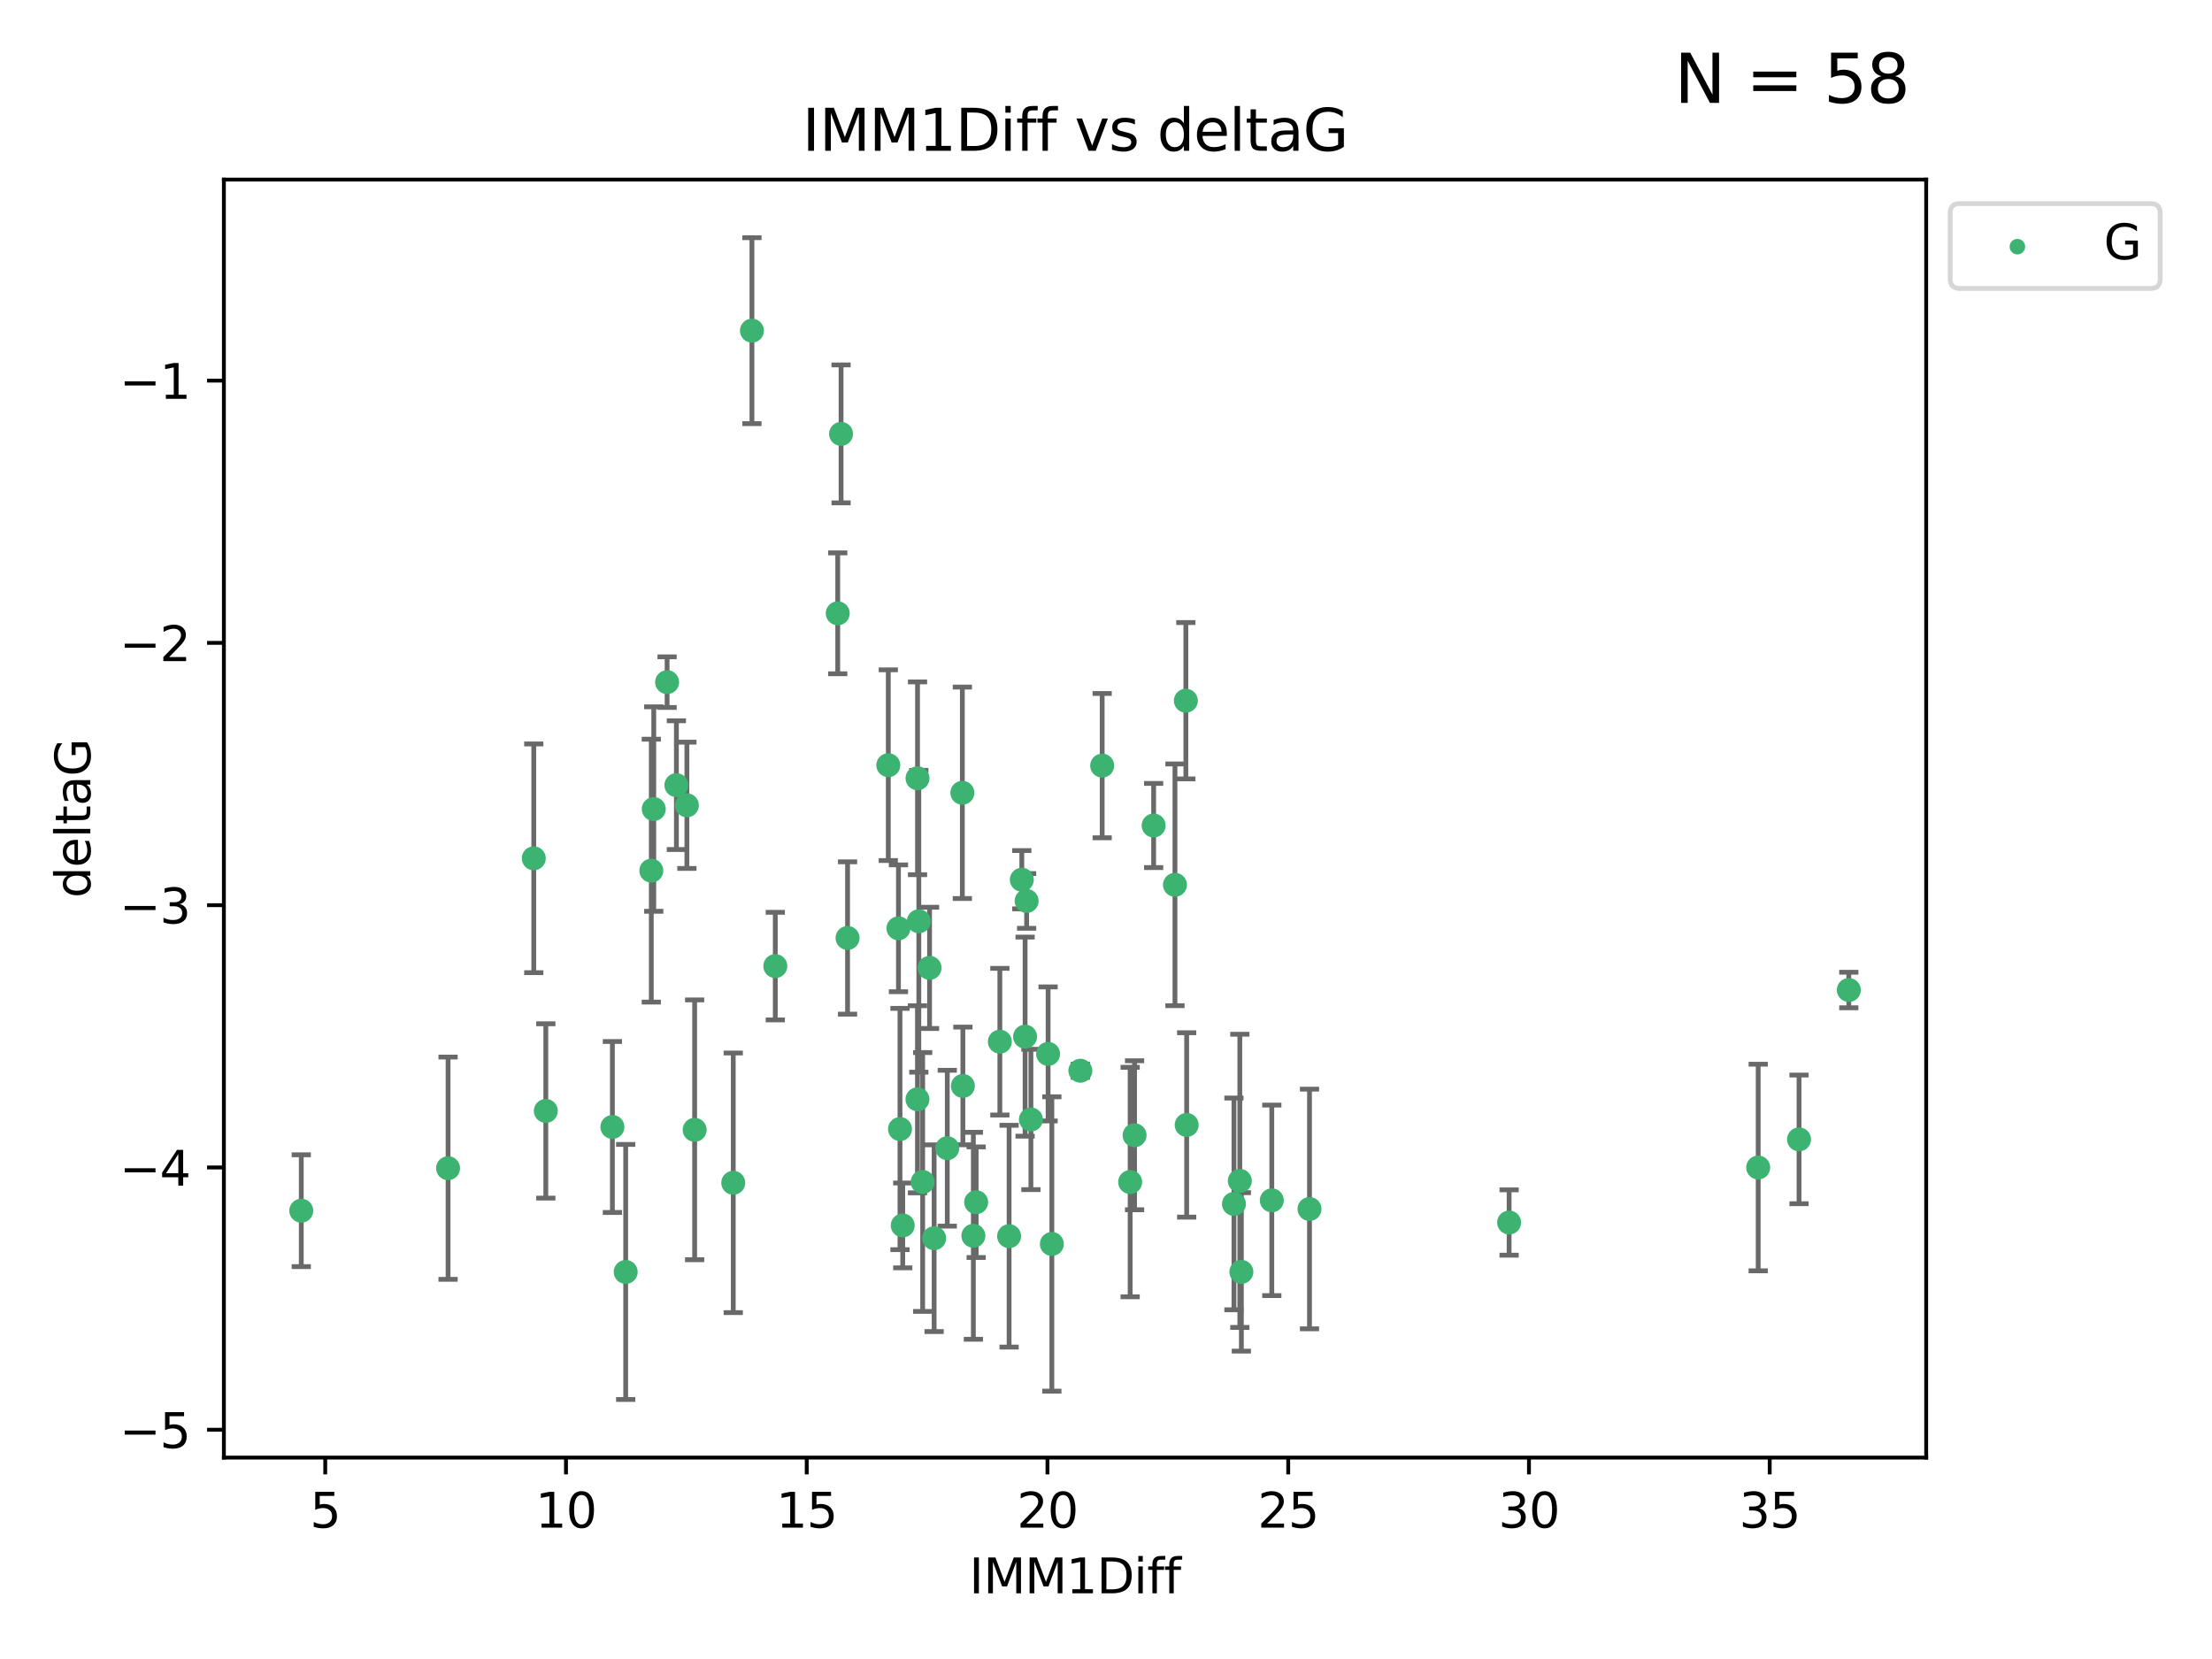 <?xml version="1.0" encoding="utf-8" standalone="no"?>
<!DOCTYPE svg PUBLIC "-//W3C//DTD SVG 1.1//EN"
  "http://www.w3.org/Graphics/SVG/1.1/DTD/svg11.dtd">
<svg xmlns:xlink="http://www.w3.org/1999/xlink" width="460.8pt" height="345.6pt" viewBox="0 0 460.8 345.6" xmlns="http://www.w3.org/2000/svg" version="1.1">
 <defs>
  <style type="text/css">*{stroke-linejoin: round; stroke-linecap: butt}</style>
 </defs>
 <g id="figure_1">
  <g id="patch_1">
   <path d="M 0 345.6 
L 460.8 345.6 
L 460.8 0 
L 0 0 
z
" style="fill: #ffffff"/>
  </g>
  <g id="axes_1">
   <g id="patch_2">
    <path d="M 46.64 303.64 
L 401.26 303.64 
L 401.26 37.411 
L 46.64 37.411 
z
" style="fill: #ffffff"/>
   </g>
   <g id="PathCollection_1">
    <defs>
     <path id="m5e8e8e7b89" d="M 0 1.118 
C 0.297 1.118 0.581 1 0.791 0.791 
C 1 0.581 1.118 0.297 1.118 0 
C 1.118 -0.297 1 -0.581 0.791 -0.791 
C 0.581 -1 0.297 -1.118 0 -1.118 
C -0.297 -1.118 -0.581 -1 -0.791 -0.791 
C -1 -0.581 -1.118 -0.297 -1.118 0 
C -1.118 0.297 -1 0.581 -0.791 0.791 
C -0.581 1 -0.297 1.118 0 1.118 
z
" style="stroke: #3cb371"/>
    </defs>
    <g clip-path="url(#p84a3634c1c)">
     <use xlink:href="#m5e8e8e7b89" x="62.759" y="252.211" style="fill: #3cb371; stroke: #3cb371"/>
     <use xlink:href="#m5e8e8e7b89" x="130.343" y="264.972" style="fill: #3cb371; stroke: #3cb371"/>
     <use xlink:href="#m5e8e8e7b89" x="93.341" y="243.357" style="fill: #3cb371; stroke: #3cb371"/>
     <use xlink:href="#m5e8e8e7b89" x="264.939" y="250.055" style="fill: #3cb371; stroke: #3cb371"/>
     <use xlink:href="#m5e8e8e7b89" x="219.12" y="259.141" style="fill: #3cb371; stroke: #3cb371"/>
     <use xlink:href="#m5e8e8e7b89" x="202.771" y="257.437" style="fill: #3cb371; stroke: #3cb371"/>
     <use xlink:href="#m5e8e8e7b89" x="236.352" y="236.494" style="fill: #3cb371; stroke: #3cb371"/>
     <use xlink:href="#m5e8e8e7b89" x="258.278" y="245.992" style="fill: #3cb371; stroke: #3cb371"/>
     <use xlink:href="#m5e8e8e7b89" x="203.353" y="250.441" style="fill: #3cb371; stroke: #3cb371"/>
     <use xlink:href="#m5e8e8e7b89" x="272.792" y="251.854" style="fill: #3cb371; stroke: #3cb371"/>
     <use xlink:href="#m5e8e8e7b89" x="244.768" y="184.322" style="fill: #3cb371; stroke: #3cb371"/>
     <use xlink:href="#m5e8e8e7b89" x="187.485" y="235.195" style="fill: #3cb371; stroke: #3cb371"/>
     <use xlink:href="#m5e8e8e7b89" x="210.214" y="257.518" style="fill: #3cb371; stroke: #3cb371"/>
     <use xlink:href="#m5e8e8e7b89" x="192.209" y="246.229" style="fill: #3cb371; stroke: #3cb371"/>
     <use xlink:href="#m5e8e8e7b89" x="188.057" y="255.28" style="fill: #3cb371; stroke: #3cb371"/>
     <use xlink:href="#m5e8e8e7b89" x="194.597" y="257.942" style="fill: #3cb371; stroke: #3cb371"/>
     <use xlink:href="#m5e8e8e7b89" x="213.544" y="215.952" style="fill: #3cb371; stroke: #3cb371"/>
     <use xlink:href="#m5e8e8e7b89" x="214.757" y="233.204" style="fill: #3cb371; stroke: #3cb371"/>
     <use xlink:href="#m5e8e8e7b89" x="138.969" y="142.106" style="fill: #3cb371; stroke: #3cb371"/>
     <use xlink:href="#m5e8e8e7b89" x="156.642" y="68.883" style="fill: #3cb371; stroke: #3cb371"/>
     <use xlink:href="#m5e8e8e7b89" x="314.378" y="254.674" style="fill: #3cb371; stroke: #3cb371"/>
     <use xlink:href="#m5e8e8e7b89" x="235.43" y="246.241" style="fill: #3cb371; stroke: #3cb371"/>
     <use xlink:href="#m5e8e8e7b89" x="258.599" y="264.956" style="fill: #3cb371; stroke: #3cb371"/>
     <use xlink:href="#m5e8e8e7b89" x="127.574" y="234.768" style="fill: #3cb371; stroke: #3cb371"/>
     <use xlink:href="#m5e8e8e7b89" x="161.507" y="201.259" style="fill: #3cb371; stroke: #3cb371"/>
     <use xlink:href="#m5e8e8e7b89" x="175.208" y="90.388" style="fill: #3cb371; stroke: #3cb371"/>
     <use xlink:href="#m5e8e8e7b89" x="193.644" y="201.623" style="fill: #3cb371; stroke: #3cb371"/>
     <use xlink:href="#m5e8e8e7b89" x="197.335" y="239.192" style="fill: #3cb371; stroke: #3cb371"/>
     <use xlink:href="#m5e8e8e7b89" x="257.055" y="250.798" style="fill: #3cb371; stroke: #3cb371"/>
     <use xlink:href="#m5e8e8e7b89" x="191.126" y="229.002" style="fill: #3cb371; stroke: #3cb371"/>
     <use xlink:href="#m5e8e8e7b89" x="374.77" y="237.354" style="fill: #3cb371; stroke: #3cb371"/>
     <use xlink:href="#m5e8e8e7b89" x="366.264" y="243.213" style="fill: #3cb371; stroke: #3cb371"/>
     <use xlink:href="#m5e8e8e7b89" x="174.516" y="127.765" style="fill: #3cb371; stroke: #3cb371"/>
     <use xlink:href="#m5e8e8e7b89" x="218.338" y="219.551" style="fill: #3cb371; stroke: #3cb371"/>
     <use xlink:href="#m5e8e8e7b89" x="200.585" y="226.223" style="fill: #3cb371; stroke: #3cb371"/>
     <use xlink:href="#m5e8e8e7b89" x="143.091" y="167.759" style="fill: #3cb371; stroke: #3cb371"/>
     <use xlink:href="#m5e8e8e7b89" x="135.679" y="181.37" style="fill: #3cb371; stroke: #3cb371"/>
     <use xlink:href="#m5e8e8e7b89" x="200.474" y="165.153" style="fill: #3cb371; stroke: #3cb371"/>
     <use xlink:href="#m5e8e8e7b89" x="385.141" y="206.24" style="fill: #3cb371; stroke: #3cb371"/>
     <use xlink:href="#m5e8e8e7b89" x="212.862" y="183.26" style="fill: #3cb371; stroke: #3cb371"/>
     <use xlink:href="#m5e8e8e7b89" x="191.407" y="191.915" style="fill: #3cb371; stroke: #3cb371"/>
     <use xlink:href="#m5e8e8e7b89" x="213.865" y="187.683" style="fill: #3cb371; stroke: #3cb371"/>
     <use xlink:href="#m5e8e8e7b89" x="176.562" y="195.399" style="fill: #3cb371; stroke: #3cb371"/>
     <use xlink:href="#m5e8e8e7b89" x="247.205" y="234.344" style="fill: #3cb371; stroke: #3cb371"/>
     <use xlink:href="#m5e8e8e7b89" x="229.602" y="159.494" style="fill: #3cb371; stroke: #3cb371"/>
     <use xlink:href="#m5e8e8e7b89" x="208.288" y="217.003" style="fill: #3cb371; stroke: #3cb371"/>
     <use xlink:href="#m5e8e8e7b89" x="185.048" y="159.403" style="fill: #3cb371; stroke: #3cb371"/>
     <use xlink:href="#m5e8e8e7b89" x="225.058" y="223.052" style="fill: #3cb371; stroke: #3cb371"/>
     <use xlink:href="#m5e8e8e7b89" x="111.195" y="178.803" style="fill: #3cb371; stroke: #3cb371"/>
     <use xlink:href="#m5e8e8e7b89" x="187.164" y="193.382" style="fill: #3cb371; stroke: #3cb371"/>
     <use xlink:href="#m5e8e8e7b89" x="140.905" y="163.562" style="fill: #3cb371; stroke: #3cb371"/>
     <use xlink:href="#m5e8e8e7b89" x="144.706" y="235.362" style="fill: #3cb371; stroke: #3cb371"/>
     <use xlink:href="#m5e8e8e7b89" x="152.75" y="246.397" style="fill: #3cb371; stroke: #3cb371"/>
     <use xlink:href="#m5e8e8e7b89" x="191.136" y="162.131" style="fill: #3cb371; stroke: #3cb371"/>
     <use xlink:href="#m5e8e8e7b89" x="136.19" y="168.539" style="fill: #3cb371; stroke: #3cb371"/>
     <use xlink:href="#m5e8e8e7b89" x="247.035" y="145.972" style="fill: #3cb371; stroke: #3cb371"/>
     <use xlink:href="#m5e8e8e7b89" x="240.324" y="171.969" style="fill: #3cb371; stroke: #3cb371"/>
     <use xlink:href="#m5e8e8e7b89" x="113.703" y="231.428" style="fill: #3cb371; stroke: #3cb371"/>
    </g>
   </g>
   <g id="matplotlib.axis_1">
    <g id="xtick_1">
     <g id="line2d_1">
      <defs>
       <path id="m8e84f35f4c" d="M 0 0 
L 0 3.5 
" style="stroke: #000000; stroke-width: 0.8"/>
      </defs>
      <g>
       <use xlink:href="#m8e84f35f4c" x="67.754" y="303.64" style="stroke: #000000; stroke-width: 0.8"/>
      </g>
     </g>
     <g id="text_1">
      <!-- 5 -->
      <g transform="translate(64.573 318.238)scale(0.1 -0.1)">
       <defs>
        <path id="DejaVuSans-35" d="M 691 4666 
L 3169 4666 
L 3169 4134 
L 1269 4134 
L 1269 2991 
Q 1406 3038 1543 3061 
Q 1681 3084 1819 3084 
Q 2600 3084 3056 2656 
Q 3513 2228 3513 1497 
Q 3513 744 3044 326 
Q 2575 -91 1722 -91 
Q 1428 -91 1123 -41 
Q 819 9 494 109 
L 494 744 
Q 775 591 1075 516 
Q 1375 441 1709 441 
Q 2250 441 2565 725 
Q 2881 1009 2881 1497 
Q 2881 1984 2565 2268 
Q 2250 2553 1709 2553 
Q 1456 2553 1204 2497 
Q 953 2441 691 2322 
L 691 4666 
z
" transform="scale(0.016)"/>
       </defs>
       <use xlink:href="#DejaVuSans-35"/>
      </g>
     </g>
    </g>
    <g id="xtick_2">
     <g id="line2d_2">
      <g>
       <use xlink:href="#m8e84f35f4c" x="117.905" y="303.64" style="stroke: #000000; stroke-width: 0.8"/>
      </g>
     </g>
     <g id="text_2">
      <!-- 10 -->
      <g transform="translate(111.543 318.238)scale(0.1 -0.1)">
       <defs>
        <path id="DejaVuSans-31" d="M 794 531 
L 1825 531 
L 1825 4091 
L 703 3866 
L 703 4441 
L 1819 4666 
L 2450 4666 
L 2450 531 
L 3481 531 
L 3481 0 
L 794 0 
L 794 531 
z
" transform="scale(0.016)"/>
        <path id="DejaVuSans-30" d="M 2034 4250 
Q 1547 4250 1301 3770 
Q 1056 3291 1056 2328 
Q 1056 1369 1301 889 
Q 1547 409 2034 409 
Q 2525 409 2770 889 
Q 3016 1369 3016 2328 
Q 3016 3291 2770 3770 
Q 2525 4250 2034 4250 
z
M 2034 4750 
Q 2819 4750 3233 4129 
Q 3647 3509 3647 2328 
Q 3647 1150 3233 529 
Q 2819 -91 2034 -91 
Q 1250 -91 836 529 
Q 422 1150 422 2328 
Q 422 3509 836 4129 
Q 1250 4750 2034 4750 
z
" transform="scale(0.016)"/>
       </defs>
       <use xlink:href="#DejaVuSans-31"/>
       <use xlink:href="#DejaVuSans-30" x="63.623"/>
      </g>
     </g>
    </g>
    <g id="xtick_3">
     <g id="line2d_3">
      <g>
       <use xlink:href="#m8e84f35f4c" x="168.057" y="303.64" style="stroke: #000000; stroke-width: 0.8"/>
      </g>
     </g>
     <g id="text_3">
      <!-- 15 -->
      <g transform="translate(161.694 318.238)scale(0.1 -0.1)">
       <use xlink:href="#DejaVuSans-31"/>
       <use xlink:href="#DejaVuSans-35" x="63.623"/>
      </g>
     </g>
    </g>
    <g id="xtick_4">
     <g id="line2d_4">
      <g>
       <use xlink:href="#m8e84f35f4c" x="218.208" y="303.64" style="stroke: #000000; stroke-width: 0.8"/>
      </g>
     </g>
     <g id="text_4">
      <!-- 20 -->
      <g transform="translate(211.845 318.238)scale(0.1 -0.1)">
       <defs>
        <path id="DejaVuSans-32" d="M 1228 531 
L 3431 531 
L 3431 0 
L 469 0 
L 469 531 
Q 828 903 1448 1529 
Q 2069 2156 2228 2338 
Q 2531 2678 2651 2914 
Q 2772 3150 2772 3378 
Q 2772 3750 2511 3984 
Q 2250 4219 1831 4219 
Q 1534 4219 1204 4116 
Q 875 4013 500 3803 
L 500 4441 
Q 881 4594 1212 4672 
Q 1544 4750 1819 4750 
Q 2544 4750 2975 4387 
Q 3406 4025 3406 3419 
Q 3406 3131 3298 2873 
Q 3191 2616 2906 2266 
Q 2828 2175 2409 1742 
Q 1991 1309 1228 531 
z
" transform="scale(0.016)"/>
       </defs>
       <use xlink:href="#DejaVuSans-32"/>
       <use xlink:href="#DejaVuSans-30" x="63.623"/>
      </g>
     </g>
    </g>
    <g id="xtick_5">
     <g id="line2d_5">
      <g>
       <use xlink:href="#m8e84f35f4c" x="268.359" y="303.64" style="stroke: #000000; stroke-width: 0.8"/>
      </g>
     </g>
     <g id="text_5">
      <!-- 25 -->
      <g transform="translate(261.996 318.238)scale(0.1 -0.1)">
       <use xlink:href="#DejaVuSans-32"/>
       <use xlink:href="#DejaVuSans-35" x="63.623"/>
      </g>
     </g>
    </g>
    <g id="xtick_6">
     <g id="line2d_6">
      <g>
       <use xlink:href="#m8e84f35f4c" x="318.51" y="303.64" style="stroke: #000000; stroke-width: 0.8"/>
      </g>
     </g>
     <g id="text_6">
      <!-- 30 -->
      <g transform="translate(312.148 318.238)scale(0.1 -0.1)">
       <defs>
        <path id="DejaVuSans-33" d="M 2597 2516 
Q 3050 2419 3304 2112 
Q 3559 1806 3559 1356 
Q 3559 666 3084 287 
Q 2609 -91 1734 -91 
Q 1441 -91 1130 -33 
Q 819 25 488 141 
L 488 750 
Q 750 597 1062 519 
Q 1375 441 1716 441 
Q 2309 441 2620 675 
Q 2931 909 2931 1356 
Q 2931 1769 2642 2001 
Q 2353 2234 1838 2234 
L 1294 2234 
L 1294 2753 
L 1863 2753 
Q 2328 2753 2575 2939 
Q 2822 3125 2822 3475 
Q 2822 3834 2567 4026 
Q 2313 4219 1838 4219 
Q 1578 4219 1281 4162 
Q 984 4106 628 3988 
L 628 4550 
Q 988 4650 1302 4700 
Q 1616 4750 1894 4750 
Q 2613 4750 3031 4423 
Q 3450 4097 3450 3541 
Q 3450 3153 3228 2886 
Q 3006 2619 2597 2516 
z
" transform="scale(0.016)"/>
       </defs>
       <use xlink:href="#DejaVuSans-33"/>
       <use xlink:href="#DejaVuSans-30" x="63.623"/>
      </g>
     </g>
    </g>
    <g id="xtick_7">
     <g id="line2d_7">
      <g>
       <use xlink:href="#m8e84f35f4c" x="368.661" y="303.64" style="stroke: #000000; stroke-width: 0.8"/>
      </g>
     </g>
     <g id="text_7">
      <!-- 35 -->
      <g transform="translate(362.299 318.238)scale(0.1 -0.1)">
       <use xlink:href="#DejaVuSans-33"/>
       <use xlink:href="#DejaVuSans-35" x="63.623"/>
      </g>
     </g>
    </g>
    <g id="text_8">
     <!-- IMM1Diff -->
     <g transform="translate(201.906 331.917)scale(0.1 -0.1)">
      <defs>
       <path id="DejaVuSans-49" d="M 628 4666 
L 1259 4666 
L 1259 0 
L 628 0 
L 628 4666 
z
" transform="scale(0.016)"/>
       <path id="DejaVuSans-4d" d="M 628 4666 
L 1569 4666 
L 2759 1491 
L 3956 4666 
L 4897 4666 
L 4897 0 
L 4281 0 
L 4281 4097 
L 3078 897 
L 2444 897 
L 1241 4097 
L 1241 0 
L 628 0 
L 628 4666 
z
" transform="scale(0.016)"/>
       <path id="DejaVuSans-44" d="M 1259 4147 
L 1259 519 
L 2022 519 
Q 2988 519 3436 956 
Q 3884 1394 3884 2338 
Q 3884 3275 3436 3711 
Q 2988 4147 2022 4147 
L 1259 4147 
z
M 628 4666 
L 1925 4666 
Q 3281 4666 3915 4102 
Q 4550 3538 4550 2338 
Q 4550 1131 3912 565 
Q 3275 0 1925 0 
L 628 0 
L 628 4666 
z
" transform="scale(0.016)"/>
       <path id="DejaVuSans-69" d="M 603 3500 
L 1178 3500 
L 1178 0 
L 603 0 
L 603 3500 
z
M 603 4863 
L 1178 4863 
L 1178 4134 
L 603 4134 
L 603 4863 
z
" transform="scale(0.016)"/>
       <path id="DejaVuSans-66" d="M 2375 4863 
L 2375 4384 
L 1825 4384 
Q 1516 4384 1395 4259 
Q 1275 4134 1275 3809 
L 1275 3500 
L 2222 3500 
L 2222 3053 
L 1275 3053 
L 1275 0 
L 697 0 
L 697 3053 
L 147 3053 
L 147 3500 
L 697 3500 
L 697 3744 
Q 697 4328 969 4595 
Q 1241 4863 1831 4863 
L 2375 4863 
z
" transform="scale(0.016)"/>
      </defs>
      <use xlink:href="#DejaVuSans-49"/>
      <use xlink:href="#DejaVuSans-4d" x="29.492"/>
      <use xlink:href="#DejaVuSans-4d" x="115.771"/>
      <use xlink:href="#DejaVuSans-31" x="202.051"/>
      <use xlink:href="#DejaVuSans-44" x="265.674"/>
      <use xlink:href="#DejaVuSans-69" x="342.676"/>
      <use xlink:href="#DejaVuSans-66" x="370.459"/>
      <use xlink:href="#DejaVuSans-66" x="405.664"/>
     </g>
    </g>
   </g>
   <g id="matplotlib.axis_2">
    <g id="ytick_1">
     <g id="line2d_8">
      <defs>
       <path id="m620f4de299" d="M 0 0 
L -3.5 0 
" style="stroke: #000000; stroke-width: 0.8"/>
      </defs>
      <g>
       <use xlink:href="#m620f4de299" x="46.64" y="297.844" style="stroke: #000000; stroke-width: 0.8"/>
      </g>
     </g>
     <g id="text_9">
      <!-- −5 -->
      <g transform="translate(24.898 301.643)scale(0.1 -0.1)">
       <defs>
        <path id="DejaVuSans-2212" d="M 678 2272 
L 4684 2272 
L 4684 1741 
L 678 1741 
L 678 2272 
z
" transform="scale(0.016)"/>
       </defs>
       <use xlink:href="#DejaVuSans-2212"/>
       <use xlink:href="#DejaVuSans-35" x="83.789"/>
      </g>
     </g>
    </g>
    <g id="ytick_2">
     <g id="line2d_9">
      <g>
       <use xlink:href="#m620f4de299" x="46.64" y="243.204" style="stroke: #000000; stroke-width: 0.8"/>
      </g>
     </g>
     <g id="text_10">
      <!-- −4 -->
      <g transform="translate(24.898 247.003)scale(0.1 -0.1)">
       <defs>
        <path id="DejaVuSans-34" d="M 2419 4116 
L 825 1625 
L 2419 1625 
L 2419 4116 
z
M 2253 4666 
L 3047 4666 
L 3047 1625 
L 3713 1625 
L 3713 1100 
L 3047 1100 
L 3047 0 
L 2419 0 
L 2419 1100 
L 313 1100 
L 313 1709 
L 2253 4666 
z
" transform="scale(0.016)"/>
       </defs>
       <use xlink:href="#DejaVuSans-2212"/>
       <use xlink:href="#DejaVuSans-34" x="83.789"/>
      </g>
     </g>
    </g>
    <g id="ytick_3">
     <g id="line2d_10">
      <g>
       <use xlink:href="#m620f4de299" x="46.64" y="188.564" style="stroke: #000000; stroke-width: 0.8"/>
      </g>
     </g>
     <g id="text_11">
      <!-- −3 -->
      <g transform="translate(24.898 192.364)scale(0.1 -0.1)">
       <use xlink:href="#DejaVuSans-2212"/>
       <use xlink:href="#DejaVuSans-33" x="83.789"/>
      </g>
     </g>
    </g>
    <g id="ytick_4">
     <g id="line2d_11">
      <g>
       <use xlink:href="#m620f4de299" x="46.64" y="133.924" style="stroke: #000000; stroke-width: 0.8"/>
      </g>
     </g>
     <g id="text_12">
      <!-- −2 -->
      <g transform="translate(24.898 137.724)scale(0.1 -0.1)">
       <use xlink:href="#DejaVuSans-2212"/>
       <use xlink:href="#DejaVuSans-32" x="83.789"/>
      </g>
     </g>
    </g>
    <g id="ytick_5">
     <g id="line2d_12">
      <g>
       <use xlink:href="#m620f4de299" x="46.64" y="79.284" style="stroke: #000000; stroke-width: 0.8"/>
      </g>
     </g>
     <g id="text_13">
      <!-- −1 -->
      <g transform="translate(24.898 83.084)scale(0.1 -0.1)">
       <use xlink:href="#DejaVuSans-2212"/>
       <use xlink:href="#DejaVuSans-31" x="83.789"/>
      </g>
     </g>
    </g>
    <g id="text_14">
     <!-- deltaG -->
     <g transform="translate(18.818 187.064)rotate(-90)scale(0.1 -0.1)">
      <defs>
       <path id="DejaVuSans-64" d="M 2906 2969 
L 2906 4863 
L 3481 4863 
L 3481 0 
L 2906 0 
L 2906 525 
Q 2725 213 2448 61 
Q 2172 -91 1784 -91 
Q 1150 -91 751 415 
Q 353 922 353 1747 
Q 353 2572 751 3078 
Q 1150 3584 1784 3584 
Q 2172 3584 2448 3432 
Q 2725 3281 2906 2969 
z
M 947 1747 
Q 947 1113 1208 752 
Q 1469 391 1925 391 
Q 2381 391 2643 752 
Q 2906 1113 2906 1747 
Q 2906 2381 2643 2742 
Q 2381 3103 1925 3103 
Q 1469 3103 1208 2742 
Q 947 2381 947 1747 
z
" transform="scale(0.016)"/>
       <path id="DejaVuSans-65" d="M 3597 1894 
L 3597 1613 
L 953 1613 
Q 991 1019 1311 708 
Q 1631 397 2203 397 
Q 2534 397 2845 478 
Q 3156 559 3463 722 
L 3463 178 
Q 3153 47 2828 -22 
Q 2503 -91 2169 -91 
Q 1331 -91 842 396 
Q 353 884 353 1716 
Q 353 2575 817 3079 
Q 1281 3584 2069 3584 
Q 2775 3584 3186 3129 
Q 3597 2675 3597 1894 
z
M 3022 2063 
Q 3016 2534 2758 2815 
Q 2500 3097 2075 3097 
Q 1594 3097 1305 2825 
Q 1016 2553 972 2059 
L 3022 2063 
z
" transform="scale(0.016)"/>
       <path id="DejaVuSans-6c" d="M 603 4863 
L 1178 4863 
L 1178 0 
L 603 0 
L 603 4863 
z
" transform="scale(0.016)"/>
       <path id="DejaVuSans-74" d="M 1172 4494 
L 1172 3500 
L 2356 3500 
L 2356 3053 
L 1172 3053 
L 1172 1153 
Q 1172 725 1289 603 
Q 1406 481 1766 481 
L 2356 481 
L 2356 0 
L 1766 0 
Q 1100 0 847 248 
Q 594 497 594 1153 
L 594 3053 
L 172 3053 
L 172 3500 
L 594 3500 
L 594 4494 
L 1172 4494 
z
" transform="scale(0.016)"/>
       <path id="DejaVuSans-61" d="M 2194 1759 
Q 1497 1759 1228 1600 
Q 959 1441 959 1056 
Q 959 750 1161 570 
Q 1363 391 1709 391 
Q 2188 391 2477 730 
Q 2766 1069 2766 1631 
L 2766 1759 
L 2194 1759 
z
M 3341 1997 
L 3341 0 
L 2766 0 
L 2766 531 
Q 2569 213 2275 61 
Q 1981 -91 1556 -91 
Q 1019 -91 701 211 
Q 384 513 384 1019 
Q 384 1609 779 1909 
Q 1175 2209 1959 2209 
L 2766 2209 
L 2766 2266 
Q 2766 2663 2505 2880 
Q 2244 3097 1772 3097 
Q 1472 3097 1187 3025 
Q 903 2953 641 2809 
L 641 3341 
Q 956 3463 1253 3523 
Q 1550 3584 1831 3584 
Q 2591 3584 2966 3190 
Q 3341 2797 3341 1997 
z
" transform="scale(0.016)"/>
       <path id="DejaVuSans-47" d="M 3809 666 
L 3809 1919 
L 2778 1919 
L 2778 2438 
L 4434 2438 
L 4434 434 
Q 4069 175 3628 42 
Q 3188 -91 2688 -91 
Q 1594 -91 976 548 
Q 359 1188 359 2328 
Q 359 3472 976 4111 
Q 1594 4750 2688 4750 
Q 3144 4750 3555 4637 
Q 3966 4525 4313 4306 
L 4313 3634 
Q 3963 3931 3569 4081 
Q 3175 4231 2741 4231 
Q 1884 4231 1454 3753 
Q 1025 3275 1025 2328 
Q 1025 1384 1454 906 
Q 1884 428 2741 428 
Q 3075 428 3337 486 
Q 3600 544 3809 666 
z
" transform="scale(0.016)"/>
      </defs>
      <use xlink:href="#DejaVuSans-64"/>
      <use xlink:href="#DejaVuSans-65" x="63.477"/>
      <use xlink:href="#DejaVuSans-6c" x="125"/>
      <use xlink:href="#DejaVuSans-74" x="152.783"/>
      <use xlink:href="#DejaVuSans-61" x="191.992"/>
      <use xlink:href="#DejaVuSans-47" x="253.271"/>
     </g>
    </g>
   </g>
   <g id="LineCollection_1">
    <path d="M 62.759 263.861 
L 62.759 240.561 
" clip-path="url(#p84a3634c1c)" style="fill: none; stroke: #696969"/>
    <path d="M 130.343 291.539 
L 130.343 238.405 
" clip-path="url(#p84a3634c1c)" style="fill: none; stroke: #696969"/>
    <path d="M 93.341 266.51 
L 93.341 220.204 
" clip-path="url(#p84a3634c1c)" style="fill: none; stroke: #696969"/>
    <path d="M 264.939 269.901 
L 264.939 230.209 
" clip-path="url(#p84a3634c1c)" style="fill: none; stroke: #696969"/>
    <path d="M 219.12 289.801 
L 219.12 228.482 
" clip-path="url(#p84a3634c1c)" style="fill: none; stroke: #696969"/>
    <path d="M 202.771 278.993 
L 202.771 235.88 
" clip-path="url(#p84a3634c1c)" style="fill: none; stroke: #696969"/>
    <path d="M 236.352 252.013 
L 236.352 220.976 
" clip-path="url(#p84a3634c1c)" style="fill: none; stroke: #696969"/>
    <path d="M 258.278 276.528 
L 258.278 215.456 
" clip-path="url(#p84a3634c1c)" style="fill: none; stroke: #696969"/>
    <path d="M 203.353 261.962 
L 203.353 238.92 
" clip-path="url(#p84a3634c1c)" style="fill: none; stroke: #696969"/>
    <path d="M 272.792 276.82 
L 272.792 226.888 
" clip-path="url(#p84a3634c1c)" style="fill: none; stroke: #696969"/>
    <path d="M 244.768 209.504 
L 244.768 159.14 
" clip-path="url(#p84a3634c1c)" style="fill: none; stroke: #696969"/>
    <path d="M 187.485 260.326 
L 187.485 210.065 
" clip-path="url(#p84a3634c1c)" style="fill: none; stroke: #696969"/>
    <path d="M 210.214 280.619 
L 210.214 234.417 
" clip-path="url(#p84a3634c1c)" style="fill: none; stroke: #696969"/>
    <path d="M 192.209 273.192 
L 192.209 219.267 
" clip-path="url(#p84a3634c1c)" style="fill: none; stroke: #696969"/>
    <path d="M 188.057 264.116 
L 188.057 246.445 
" clip-path="url(#p84a3634c1c)" style="fill: none; stroke: #696969"/>
    <path d="M 194.597 277.391 
L 194.597 238.493 
" clip-path="url(#p84a3634c1c)" style="fill: none; stroke: #696969"/>
    <path d="M 213.544 236.687 
L 213.544 195.217 
" clip-path="url(#p84a3634c1c)" style="fill: none; stroke: #696969"/>
    <path d="M 214.757 247.82 
L 214.757 218.588 
" clip-path="url(#p84a3634c1c)" style="fill: none; stroke: #696969"/>
    <path d="M 138.969 147.375 
L 138.969 136.837 
" clip-path="url(#p84a3634c1c)" style="fill: none; stroke: #696969"/>
    <path d="M 156.642 88.254 
L 156.642 49.513 
" clip-path="url(#p84a3634c1c)" style="fill: none; stroke: #696969"/>
    <path d="M 314.378 261.477 
L 314.378 247.87 
" clip-path="url(#p84a3634c1c)" style="fill: none; stroke: #696969"/>
    <path d="M 235.43 270.142 
L 235.43 222.34 
" clip-path="url(#p84a3634c1c)" style="fill: none; stroke: #696969"/>
    <path d="M 258.599 281.463 
L 258.599 248.45 
" clip-path="url(#p84a3634c1c)" style="fill: none; stroke: #696969"/>
    <path d="M 127.574 252.578 
L 127.574 216.959 
" clip-path="url(#p84a3634c1c)" style="fill: none; stroke: #696969"/>
    <path d="M 161.507 212.466 
L 161.507 190.051 
" clip-path="url(#p84a3634c1c)" style="fill: none; stroke: #696969"/>
    <path d="M 175.208 104.757 
L 175.208 76.018 
" clip-path="url(#p84a3634c1c)" style="fill: none; stroke: #696969"/>
    <path d="M 193.644 214.253 
L 193.644 188.993 
" clip-path="url(#p84a3634c1c)" style="fill: none; stroke: #696969"/>
    <path d="M 197.335 255.426 
L 197.335 222.957 
" clip-path="url(#p84a3634c1c)" style="fill: none; stroke: #696969"/>
    <path d="M 257.055 272.857 
L 257.055 228.74 
" clip-path="url(#p84a3634c1c)" style="fill: none; stroke: #696969"/>
    <path d="M 191.126 248.489 
L 191.126 209.516 
" clip-path="url(#p84a3634c1c)" style="fill: none; stroke: #696969"/>
    <path d="M 374.77 250.753 
L 374.77 223.954 
" clip-path="url(#p84a3634c1c)" style="fill: none; stroke: #696969"/>
    <path d="M 366.264 264.733 
L 366.264 221.693 
" clip-path="url(#p84a3634c1c)" style="fill: none; stroke: #696969"/>
    <path d="M 174.516 140.357 
L 174.516 115.174 
" clip-path="url(#p84a3634c1c)" style="fill: none; stroke: #696969"/>
    <path d="M 218.338 233.511 
L 218.338 205.59 
" clip-path="url(#p84a3634c1c)" style="fill: none; stroke: #696969"/>
    <path d="M 200.585 238.478 
L 200.585 213.969 
" clip-path="url(#p84a3634c1c)" style="fill: none; stroke: #696969"/>
    <path d="M 143.091 180.911 
L 143.091 154.608 
" clip-path="url(#p84a3634c1c)" style="fill: none; stroke: #696969"/>
    <path d="M 135.679 208.753 
L 135.679 153.986 
" clip-path="url(#p84a3634c1c)" style="fill: none; stroke: #696969"/>
    <path d="M 200.474 187.175 
L 200.474 143.131 
" clip-path="url(#p84a3634c1c)" style="fill: none; stroke: #696969"/>
    <path d="M 385.141 209.94 
L 385.141 202.541 
" clip-path="url(#p84a3634c1c)" style="fill: none; stroke: #696969"/>
    <path d="M 212.862 189.334 
L 212.862 177.187 
" clip-path="url(#p84a3634c1c)" style="fill: none; stroke: #696969"/>
    <path d="M 191.407 223.353 
L 191.407 160.477 
" clip-path="url(#p84a3634c1c)" style="fill: none; stroke: #696969"/>
    <path d="M 213.865 193.382 
L 213.865 181.984 
" clip-path="url(#p84a3634c1c)" style="fill: none; stroke: #696969"/>
    <path d="M 176.562 211.267 
L 176.562 179.53 
" clip-path="url(#p84a3634c1c)" style="fill: none; stroke: #696969"/>
    <path d="M 247.205 253.55 
L 247.205 215.138 
" clip-path="url(#p84a3634c1c)" style="fill: none; stroke: #696969"/>
    <path d="M 229.602 174.525 
L 229.602 144.462 
" clip-path="url(#p84a3634c1c)" style="fill: none; stroke: #696969"/>
    <path d="M 208.288 232.281 
L 208.288 201.724 
" clip-path="url(#p84a3634c1c)" style="fill: none; stroke: #696969"/>
    <path d="M 185.048 179.267 
L 185.048 139.539 
" clip-path="url(#p84a3634c1c)" style="fill: none; stroke: #696969"/>
    <path d="M 225.058 224.416 
L 225.058 221.688 
" clip-path="url(#p84a3634c1c)" style="fill: none; stroke: #696969"/>
    <path d="M 111.195 202.627 
L 111.195 154.978 
" clip-path="url(#p84a3634c1c)" style="fill: none; stroke: #696969"/>
    <path d="M 187.164 206.592 
L 187.164 180.173 
" clip-path="url(#p84a3634c1c)" style="fill: none; stroke: #696969"/>
    <path d="M 140.905 176.973 
L 140.905 150.151 
" clip-path="url(#p84a3634c1c)" style="fill: none; stroke: #696969"/>
    <path d="M 144.706 262.421 
L 144.706 208.303 
" clip-path="url(#p84a3634c1c)" style="fill: none; stroke: #696969"/>
    <path d="M 152.75 273.437 
L 152.75 219.357 
" clip-path="url(#p84a3634c1c)" style="fill: none; stroke: #696969"/>
    <path d="M 191.136 182.209 
L 191.136 142.054 
" clip-path="url(#p84a3634c1c)" style="fill: none; stroke: #696969"/>
    <path d="M 136.19 189.837 
L 136.19 147.241 
" clip-path="url(#p84a3634c1c)" style="fill: none; stroke: #696969"/>
    <path d="M 247.035 162.254 
L 247.035 129.689 
" clip-path="url(#p84a3634c1c)" style="fill: none; stroke: #696969"/>
    <path d="M 240.324 180.734 
L 240.324 163.205 
" clip-path="url(#p84a3634c1c)" style="fill: none; stroke: #696969"/>
    <path d="M 113.703 249.586 
L 113.703 213.27 
" clip-path="url(#p84a3634c1c)" style="fill: none; stroke: #696969"/>
   </g>
   <g id="line2d_13">
    <defs>
     <path id="m1225e26472" d="M 2 0 
L -2 -0 
" style="stroke: #696969"/>
    </defs>
    <g clip-path="url(#p84a3634c1c)">
     <use xlink:href="#m1225e26472" x="62.759" y="263.861" style="fill: #696969; stroke: #696969"/>
     <use xlink:href="#m1225e26472" x="130.343" y="291.539" style="fill: #696969; stroke: #696969"/>
     <use xlink:href="#m1225e26472" x="93.341" y="266.51" style="fill: #696969; stroke: #696969"/>
     <use xlink:href="#m1225e26472" x="264.939" y="269.901" style="fill: #696969; stroke: #696969"/>
     <use xlink:href="#m1225e26472" x="219.12" y="289.801" style="fill: #696969; stroke: #696969"/>
     <use xlink:href="#m1225e26472" x="202.771" y="278.993" style="fill: #696969; stroke: #696969"/>
     <use xlink:href="#m1225e26472" x="236.352" y="252.013" style="fill: #696969; stroke: #696969"/>
     <use xlink:href="#m1225e26472" x="258.278" y="276.528" style="fill: #696969; stroke: #696969"/>
     <use xlink:href="#m1225e26472" x="203.353" y="261.962" style="fill: #696969; stroke: #696969"/>
     <use xlink:href="#m1225e26472" x="272.792" y="276.82" style="fill: #696969; stroke: #696969"/>
     <use xlink:href="#m1225e26472" x="244.768" y="209.504" style="fill: #696969; stroke: #696969"/>
     <use xlink:href="#m1225e26472" x="187.485" y="260.326" style="fill: #696969; stroke: #696969"/>
     <use xlink:href="#m1225e26472" x="210.214" y="280.619" style="fill: #696969; stroke: #696969"/>
     <use xlink:href="#m1225e26472" x="192.209" y="273.192" style="fill: #696969; stroke: #696969"/>
     <use xlink:href="#m1225e26472" x="188.057" y="264.116" style="fill: #696969; stroke: #696969"/>
     <use xlink:href="#m1225e26472" x="194.597" y="277.391" style="fill: #696969; stroke: #696969"/>
     <use xlink:href="#m1225e26472" x="213.544" y="236.687" style="fill: #696969; stroke: #696969"/>
     <use xlink:href="#m1225e26472" x="214.757" y="247.82" style="fill: #696969; stroke: #696969"/>
     <use xlink:href="#m1225e26472" x="138.969" y="147.375" style="fill: #696969; stroke: #696969"/>
     <use xlink:href="#m1225e26472" x="156.642" y="88.254" style="fill: #696969; stroke: #696969"/>
     <use xlink:href="#m1225e26472" x="314.378" y="261.477" style="fill: #696969; stroke: #696969"/>
     <use xlink:href="#m1225e26472" x="235.43" y="270.142" style="fill: #696969; stroke: #696969"/>
     <use xlink:href="#m1225e26472" x="258.599" y="281.463" style="fill: #696969; stroke: #696969"/>
     <use xlink:href="#m1225e26472" x="127.574" y="252.578" style="fill: #696969; stroke: #696969"/>
     <use xlink:href="#m1225e26472" x="161.507" y="212.466" style="fill: #696969; stroke: #696969"/>
     <use xlink:href="#m1225e26472" x="175.208" y="104.757" style="fill: #696969; stroke: #696969"/>
     <use xlink:href="#m1225e26472" x="193.644" y="214.253" style="fill: #696969; stroke: #696969"/>
     <use xlink:href="#m1225e26472" x="197.335" y="255.426" style="fill: #696969; stroke: #696969"/>
     <use xlink:href="#m1225e26472" x="257.055" y="272.857" style="fill: #696969; stroke: #696969"/>
     <use xlink:href="#m1225e26472" x="191.126" y="248.489" style="fill: #696969; stroke: #696969"/>
     <use xlink:href="#m1225e26472" x="374.77" y="250.753" style="fill: #696969; stroke: #696969"/>
     <use xlink:href="#m1225e26472" x="366.264" y="264.733" style="fill: #696969; stroke: #696969"/>
     <use xlink:href="#m1225e26472" x="174.516" y="140.357" style="fill: #696969; stroke: #696969"/>
     <use xlink:href="#m1225e26472" x="218.338" y="233.511" style="fill: #696969; stroke: #696969"/>
     <use xlink:href="#m1225e26472" x="200.585" y="238.478" style="fill: #696969; stroke: #696969"/>
     <use xlink:href="#m1225e26472" x="143.091" y="180.911" style="fill: #696969; stroke: #696969"/>
     <use xlink:href="#m1225e26472" x="135.679" y="208.753" style="fill: #696969; stroke: #696969"/>
     <use xlink:href="#m1225e26472" x="200.474" y="187.175" style="fill: #696969; stroke: #696969"/>
     <use xlink:href="#m1225e26472" x="385.141" y="209.94" style="fill: #696969; stroke: #696969"/>
     <use xlink:href="#m1225e26472" x="212.862" y="189.334" style="fill: #696969; stroke: #696969"/>
     <use xlink:href="#m1225e26472" x="191.407" y="223.353" style="fill: #696969; stroke: #696969"/>
     <use xlink:href="#m1225e26472" x="213.865" y="193.382" style="fill: #696969; stroke: #696969"/>
     <use xlink:href="#m1225e26472" x="176.562" y="211.267" style="fill: #696969; stroke: #696969"/>
     <use xlink:href="#m1225e26472" x="247.205" y="253.55" style="fill: #696969; stroke: #696969"/>
     <use xlink:href="#m1225e26472" x="229.602" y="174.525" style="fill: #696969; stroke: #696969"/>
     <use xlink:href="#m1225e26472" x="208.288" y="232.281" style="fill: #696969; stroke: #696969"/>
     <use xlink:href="#m1225e26472" x="185.048" y="179.267" style="fill: #696969; stroke: #696969"/>
     <use xlink:href="#m1225e26472" x="225.058" y="224.416" style="fill: #696969; stroke: #696969"/>
     <use xlink:href="#m1225e26472" x="111.195" y="202.627" style="fill: #696969; stroke: #696969"/>
     <use xlink:href="#m1225e26472" x="187.164" y="206.592" style="fill: #696969; stroke: #696969"/>
     <use xlink:href="#m1225e26472" x="140.905" y="176.973" style="fill: #696969; stroke: #696969"/>
     <use xlink:href="#m1225e26472" x="144.706" y="262.421" style="fill: #696969; stroke: #696969"/>
     <use xlink:href="#m1225e26472" x="152.75" y="273.437" style="fill: #696969; stroke: #696969"/>
     <use xlink:href="#m1225e26472" x="191.136" y="182.209" style="fill: #696969; stroke: #696969"/>
     <use xlink:href="#m1225e26472" x="136.19" y="189.837" style="fill: #696969; stroke: #696969"/>
     <use xlink:href="#m1225e26472" x="247.035" y="162.254" style="fill: #696969; stroke: #696969"/>
     <use xlink:href="#m1225e26472" x="240.324" y="180.734" style="fill: #696969; stroke: #696969"/>
     <use xlink:href="#m1225e26472" x="113.703" y="249.586" style="fill: #696969; stroke: #696969"/>
    </g>
   </g>
   <g id="line2d_14">
    <g clip-path="url(#p84a3634c1c)">
     <use xlink:href="#m1225e26472" x="62.759" y="240.561" style="fill: #696969; stroke: #696969"/>
     <use xlink:href="#m1225e26472" x="130.343" y="238.405" style="fill: #696969; stroke: #696969"/>
     <use xlink:href="#m1225e26472" x="93.341" y="220.204" style="fill: #696969; stroke: #696969"/>
     <use xlink:href="#m1225e26472" x="264.939" y="230.209" style="fill: #696969; stroke: #696969"/>
     <use xlink:href="#m1225e26472" x="219.12" y="228.482" style="fill: #696969; stroke: #696969"/>
     <use xlink:href="#m1225e26472" x="202.771" y="235.88" style="fill: #696969; stroke: #696969"/>
     <use xlink:href="#m1225e26472" x="236.352" y="220.976" style="fill: #696969; stroke: #696969"/>
     <use xlink:href="#m1225e26472" x="258.278" y="215.456" style="fill: #696969; stroke: #696969"/>
     <use xlink:href="#m1225e26472" x="203.353" y="238.92" style="fill: #696969; stroke: #696969"/>
     <use xlink:href="#m1225e26472" x="272.792" y="226.888" style="fill: #696969; stroke: #696969"/>
     <use xlink:href="#m1225e26472" x="244.768" y="159.14" style="fill: #696969; stroke: #696969"/>
     <use xlink:href="#m1225e26472" x="187.485" y="210.065" style="fill: #696969; stroke: #696969"/>
     <use xlink:href="#m1225e26472" x="210.214" y="234.417" style="fill: #696969; stroke: #696969"/>
     <use xlink:href="#m1225e26472" x="192.209" y="219.267" style="fill: #696969; stroke: #696969"/>
     <use xlink:href="#m1225e26472" x="188.057" y="246.445" style="fill: #696969; stroke: #696969"/>
     <use xlink:href="#m1225e26472" x="194.597" y="238.493" style="fill: #696969; stroke: #696969"/>
     <use xlink:href="#m1225e26472" x="213.544" y="195.217" style="fill: #696969; stroke: #696969"/>
     <use xlink:href="#m1225e26472" x="214.757" y="218.588" style="fill: #696969; stroke: #696969"/>
     <use xlink:href="#m1225e26472" x="138.969" y="136.837" style="fill: #696969; stroke: #696969"/>
     <use xlink:href="#m1225e26472" x="156.642" y="49.513" style="fill: #696969; stroke: #696969"/>
     <use xlink:href="#m1225e26472" x="314.378" y="247.87" style="fill: #696969; stroke: #696969"/>
     <use xlink:href="#m1225e26472" x="235.43" y="222.34" style="fill: #696969; stroke: #696969"/>
     <use xlink:href="#m1225e26472" x="258.599" y="248.45" style="fill: #696969; stroke: #696969"/>
     <use xlink:href="#m1225e26472" x="127.574" y="216.959" style="fill: #696969; stroke: #696969"/>
     <use xlink:href="#m1225e26472" x="161.507" y="190.051" style="fill: #696969; stroke: #696969"/>
     <use xlink:href="#m1225e26472" x="175.208" y="76.018" style="fill: #696969; stroke: #696969"/>
     <use xlink:href="#m1225e26472" x="193.644" y="188.993" style="fill: #696969; stroke: #696969"/>
     <use xlink:href="#m1225e26472" x="197.335" y="222.957" style="fill: #696969; stroke: #696969"/>
     <use xlink:href="#m1225e26472" x="257.055" y="228.74" style="fill: #696969; stroke: #696969"/>
     <use xlink:href="#m1225e26472" x="191.126" y="209.516" style="fill: #696969; stroke: #696969"/>
     <use xlink:href="#m1225e26472" x="374.77" y="223.954" style="fill: #696969; stroke: #696969"/>
     <use xlink:href="#m1225e26472" x="366.264" y="221.693" style="fill: #696969; stroke: #696969"/>
     <use xlink:href="#m1225e26472" x="174.516" y="115.174" style="fill: #696969; stroke: #696969"/>
     <use xlink:href="#m1225e26472" x="218.338" y="205.59" style="fill: #696969; stroke: #696969"/>
     <use xlink:href="#m1225e26472" x="200.585" y="213.969" style="fill: #696969; stroke: #696969"/>
     <use xlink:href="#m1225e26472" x="143.091" y="154.608" style="fill: #696969; stroke: #696969"/>
     <use xlink:href="#m1225e26472" x="135.679" y="153.986" style="fill: #696969; stroke: #696969"/>
     <use xlink:href="#m1225e26472" x="200.474" y="143.131" style="fill: #696969; stroke: #696969"/>
     <use xlink:href="#m1225e26472" x="385.141" y="202.541" style="fill: #696969; stroke: #696969"/>
     <use xlink:href="#m1225e26472" x="212.862" y="177.187" style="fill: #696969; stroke: #696969"/>
     <use xlink:href="#m1225e26472" x="191.407" y="160.477" style="fill: #696969; stroke: #696969"/>
     <use xlink:href="#m1225e26472" x="213.865" y="181.984" style="fill: #696969; stroke: #696969"/>
     <use xlink:href="#m1225e26472" x="176.562" y="179.53" style="fill: #696969; stroke: #696969"/>
     <use xlink:href="#m1225e26472" x="247.205" y="215.138" style="fill: #696969; stroke: #696969"/>
     <use xlink:href="#m1225e26472" x="229.602" y="144.462" style="fill: #696969; stroke: #696969"/>
     <use xlink:href="#m1225e26472" x="208.288" y="201.724" style="fill: #696969; stroke: #696969"/>
     <use xlink:href="#m1225e26472" x="185.048" y="139.539" style="fill: #696969; stroke: #696969"/>
     <use xlink:href="#m1225e26472" x="225.058" y="221.688" style="fill: #696969; stroke: #696969"/>
     <use xlink:href="#m1225e26472" x="111.195" y="154.978" style="fill: #696969; stroke: #696969"/>
     <use xlink:href="#m1225e26472" x="187.164" y="180.173" style="fill: #696969; stroke: #696969"/>
     <use xlink:href="#m1225e26472" x="140.905" y="150.151" style="fill: #696969; stroke: #696969"/>
     <use xlink:href="#m1225e26472" x="144.706" y="208.303" style="fill: #696969; stroke: #696969"/>
     <use xlink:href="#m1225e26472" x="152.75" y="219.357" style="fill: #696969; stroke: #696969"/>
     <use xlink:href="#m1225e26472" x="191.136" y="142.054" style="fill: #696969; stroke: #696969"/>
     <use xlink:href="#m1225e26472" x="136.19" y="147.241" style="fill: #696969; stroke: #696969"/>
     <use xlink:href="#m1225e26472" x="247.035" y="129.689" style="fill: #696969; stroke: #696969"/>
     <use xlink:href="#m1225e26472" x="240.324" y="163.205" style="fill: #696969; stroke: #696969"/>
     <use xlink:href="#m1225e26472" x="113.703" y="213.27" style="fill: #696969; stroke: #696969"/>
    </g>
   </g>
   <g id="line2d_15">
    <defs>
     <path id="mc3625883bd" d="M 0 2 
C 0.53 2 1.039 1.789 1.414 1.414 
C 1.789 1.039 2 0.53 2 0 
C 2 -0.53 1.789 -1.039 1.414 -1.414 
C 1.039 -1.789 0.53 -2 0 -2 
C -0.53 -2 -1.039 -1.789 -1.414 -1.414 
C -1.789 -1.039 -2 -0.53 -2 0 
C -2 0.53 -1.789 1.039 -1.414 1.414 
C -1.039 1.789 -0.53 2 0 2 
z
" style="stroke: #3cb371"/>
    </defs>
    <g clip-path="url(#p84a3634c1c)">
     <use xlink:href="#mc3625883bd" x="62.759" y="252.211" style="fill: #3cb371; stroke: #3cb371"/>
     <use xlink:href="#mc3625883bd" x="130.343" y="264.972" style="fill: #3cb371; stroke: #3cb371"/>
     <use xlink:href="#mc3625883bd" x="93.341" y="243.357" style="fill: #3cb371; stroke: #3cb371"/>
     <use xlink:href="#mc3625883bd" x="264.939" y="250.055" style="fill: #3cb371; stroke: #3cb371"/>
     <use xlink:href="#mc3625883bd" x="219.12" y="259.141" style="fill: #3cb371; stroke: #3cb371"/>
     <use xlink:href="#mc3625883bd" x="202.771" y="257.437" style="fill: #3cb371; stroke: #3cb371"/>
     <use xlink:href="#mc3625883bd" x="236.352" y="236.494" style="fill: #3cb371; stroke: #3cb371"/>
     <use xlink:href="#mc3625883bd" x="258.278" y="245.992" style="fill: #3cb371; stroke: #3cb371"/>
     <use xlink:href="#mc3625883bd" x="203.353" y="250.441" style="fill: #3cb371; stroke: #3cb371"/>
     <use xlink:href="#mc3625883bd" x="272.792" y="251.854" style="fill: #3cb371; stroke: #3cb371"/>
     <use xlink:href="#mc3625883bd" x="244.768" y="184.322" style="fill: #3cb371; stroke: #3cb371"/>
     <use xlink:href="#mc3625883bd" x="187.485" y="235.195" style="fill: #3cb371; stroke: #3cb371"/>
     <use xlink:href="#mc3625883bd" x="210.214" y="257.518" style="fill: #3cb371; stroke: #3cb371"/>
     <use xlink:href="#mc3625883bd" x="192.209" y="246.229" style="fill: #3cb371; stroke: #3cb371"/>
     <use xlink:href="#mc3625883bd" x="188.057" y="255.28" style="fill: #3cb371; stroke: #3cb371"/>
     <use xlink:href="#mc3625883bd" x="194.597" y="257.942" style="fill: #3cb371; stroke: #3cb371"/>
     <use xlink:href="#mc3625883bd" x="213.544" y="215.952" style="fill: #3cb371; stroke: #3cb371"/>
     <use xlink:href="#mc3625883bd" x="214.757" y="233.204" style="fill: #3cb371; stroke: #3cb371"/>
     <use xlink:href="#mc3625883bd" x="138.969" y="142.106" style="fill: #3cb371; stroke: #3cb371"/>
     <use xlink:href="#mc3625883bd" x="156.642" y="68.883" style="fill: #3cb371; stroke: #3cb371"/>
     <use xlink:href="#mc3625883bd" x="314.378" y="254.674" style="fill: #3cb371; stroke: #3cb371"/>
     <use xlink:href="#mc3625883bd" x="235.43" y="246.241" style="fill: #3cb371; stroke: #3cb371"/>
     <use xlink:href="#mc3625883bd" x="258.599" y="264.956" style="fill: #3cb371; stroke: #3cb371"/>
     <use xlink:href="#mc3625883bd" x="127.574" y="234.768" style="fill: #3cb371; stroke: #3cb371"/>
     <use xlink:href="#mc3625883bd" x="161.507" y="201.259" style="fill: #3cb371; stroke: #3cb371"/>
     <use xlink:href="#mc3625883bd" x="175.208" y="90.388" style="fill: #3cb371; stroke: #3cb371"/>
     <use xlink:href="#mc3625883bd" x="193.644" y="201.623" style="fill: #3cb371; stroke: #3cb371"/>
     <use xlink:href="#mc3625883bd" x="197.335" y="239.192" style="fill: #3cb371; stroke: #3cb371"/>
     <use xlink:href="#mc3625883bd" x="257.055" y="250.798" style="fill: #3cb371; stroke: #3cb371"/>
     <use xlink:href="#mc3625883bd" x="191.126" y="229.002" style="fill: #3cb371; stroke: #3cb371"/>
     <use xlink:href="#mc3625883bd" x="374.77" y="237.354" style="fill: #3cb371; stroke: #3cb371"/>
     <use xlink:href="#mc3625883bd" x="366.264" y="243.213" style="fill: #3cb371; stroke: #3cb371"/>
     <use xlink:href="#mc3625883bd" x="174.516" y="127.765" style="fill: #3cb371; stroke: #3cb371"/>
     <use xlink:href="#mc3625883bd" x="218.338" y="219.551" style="fill: #3cb371; stroke: #3cb371"/>
     <use xlink:href="#mc3625883bd" x="200.585" y="226.223" style="fill: #3cb371; stroke: #3cb371"/>
     <use xlink:href="#mc3625883bd" x="143.091" y="167.759" style="fill: #3cb371; stroke: #3cb371"/>
     <use xlink:href="#mc3625883bd" x="135.679" y="181.37" style="fill: #3cb371; stroke: #3cb371"/>
     <use xlink:href="#mc3625883bd" x="200.474" y="165.153" style="fill: #3cb371; stroke: #3cb371"/>
     <use xlink:href="#mc3625883bd" x="385.141" y="206.24" style="fill: #3cb371; stroke: #3cb371"/>
     <use xlink:href="#mc3625883bd" x="212.862" y="183.26" style="fill: #3cb371; stroke: #3cb371"/>
     <use xlink:href="#mc3625883bd" x="191.407" y="191.915" style="fill: #3cb371; stroke: #3cb371"/>
     <use xlink:href="#mc3625883bd" x="213.865" y="187.683" style="fill: #3cb371; stroke: #3cb371"/>
     <use xlink:href="#mc3625883bd" x="176.562" y="195.399" style="fill: #3cb371; stroke: #3cb371"/>
     <use xlink:href="#mc3625883bd" x="247.205" y="234.344" style="fill: #3cb371; stroke: #3cb371"/>
     <use xlink:href="#mc3625883bd" x="229.602" y="159.494" style="fill: #3cb371; stroke: #3cb371"/>
     <use xlink:href="#mc3625883bd" x="208.288" y="217.003" style="fill: #3cb371; stroke: #3cb371"/>
     <use xlink:href="#mc3625883bd" x="185.048" y="159.403" style="fill: #3cb371; stroke: #3cb371"/>
     <use xlink:href="#mc3625883bd" x="225.058" y="223.052" style="fill: #3cb371; stroke: #3cb371"/>
     <use xlink:href="#mc3625883bd" x="111.195" y="178.803" style="fill: #3cb371; stroke: #3cb371"/>
     <use xlink:href="#mc3625883bd" x="187.164" y="193.382" style="fill: #3cb371; stroke: #3cb371"/>
     <use xlink:href="#mc3625883bd" x="140.905" y="163.562" style="fill: #3cb371; stroke: #3cb371"/>
     <use xlink:href="#mc3625883bd" x="144.706" y="235.362" style="fill: #3cb371; stroke: #3cb371"/>
     <use xlink:href="#mc3625883bd" x="152.75" y="246.397" style="fill: #3cb371; stroke: #3cb371"/>
     <use xlink:href="#mc3625883bd" x="191.136" y="162.131" style="fill: #3cb371; stroke: #3cb371"/>
     <use xlink:href="#mc3625883bd" x="136.19" y="168.539" style="fill: #3cb371; stroke: #3cb371"/>
     <use xlink:href="#mc3625883bd" x="247.035" y="145.972" style="fill: #3cb371; stroke: #3cb371"/>
     <use xlink:href="#mc3625883bd" x="240.324" y="171.969" style="fill: #3cb371; stroke: #3cb371"/>
     <use xlink:href="#mc3625883bd" x="113.703" y="231.428" style="fill: #3cb371; stroke: #3cb371"/>
    </g>
   </g>
   <g id="patch_3">
    <path d="M 46.64 303.64 
L 46.64 37.411 
" style="fill: none; stroke: #000000; stroke-width: 0.8; stroke-linejoin: miter; stroke-linecap: square"/>
   </g>
   <g id="patch_4">
    <path d="M 401.26 303.64 
L 401.26 37.411 
" style="fill: none; stroke: #000000; stroke-width: 0.8; stroke-linejoin: miter; stroke-linecap: square"/>
   </g>
   <g id="patch_5">
    <path d="M 46.64 303.64 
L 401.26 303.64 
" style="fill: none; stroke: #000000; stroke-width: 0.8; stroke-linejoin: miter; stroke-linecap: square"/>
   </g>
   <g id="patch_6">
    <path d="M 46.64 37.411 
L 401.26 37.411 
" style="fill: none; stroke: #000000; stroke-width: 0.8; stroke-linejoin: miter; stroke-linecap: square"/>
   </g>
   <g id="text_15">
    <!-- N = 58 -->
    <g transform="translate(348.795 21.426)scale(0.14 -0.14)">
     <defs>
      <path id="DejaVuSans-4e" d="M 628 4666 
L 1478 4666 
L 3547 763 
L 3547 4666 
L 4159 4666 
L 4159 0 
L 3309 0 
L 1241 3903 
L 1241 0 
L 628 0 
L 628 4666 
z
" transform="scale(0.016)"/>
      <path id="DejaVuSans-20" transform="scale(0.016)"/>
      <path id="DejaVuSans-3d" d="M 678 2906 
L 4684 2906 
L 4684 2381 
L 678 2381 
L 678 2906 
z
M 678 1631 
L 4684 1631 
L 4684 1100 
L 678 1100 
L 678 1631 
z
" transform="scale(0.016)"/>
      <path id="DejaVuSans-38" d="M 2034 2216 
Q 1584 2216 1326 1975 
Q 1069 1734 1069 1313 
Q 1069 891 1326 650 
Q 1584 409 2034 409 
Q 2484 409 2743 651 
Q 3003 894 3003 1313 
Q 3003 1734 2745 1975 
Q 2488 2216 2034 2216 
z
M 1403 2484 
Q 997 2584 770 2862 
Q 544 3141 544 3541 
Q 544 4100 942 4425 
Q 1341 4750 2034 4750 
Q 2731 4750 3128 4425 
Q 3525 4100 3525 3541 
Q 3525 3141 3298 2862 
Q 3072 2584 2669 2484 
Q 3125 2378 3379 2068 
Q 3634 1759 3634 1313 
Q 3634 634 3220 271 
Q 2806 -91 2034 -91 
Q 1263 -91 848 271 
Q 434 634 434 1313 
Q 434 1759 690 2068 
Q 947 2378 1403 2484 
z
M 1172 3481 
Q 1172 3119 1398 2916 
Q 1625 2713 2034 2713 
Q 2441 2713 2670 2916 
Q 2900 3119 2900 3481 
Q 2900 3844 2670 4047 
Q 2441 4250 2034 4250 
Q 1625 4250 1398 4047 
Q 1172 3844 1172 3481 
z
" transform="scale(0.016)"/>
     </defs>
     <use xlink:href="#DejaVuSans-4e"/>
     <use xlink:href="#DejaVuSans-20" x="74.805"/>
     <use xlink:href="#DejaVuSans-3d" x="106.592"/>
     <use xlink:href="#DejaVuSans-20" x="190.381"/>
     <use xlink:href="#DejaVuSans-35" x="222.168"/>
     <use xlink:href="#DejaVuSans-38" x="285.791"/>
    </g>
   </g>
   <g id="text_16">
    <!-- IMM1Diff vs deltaG -->
    <g transform="translate(167.161 31.411)scale(0.12 -0.12)">
     <defs>
      <path id="DejaVuSans-76" d="M 191 3500 
L 800 3500 
L 1894 563 
L 2988 3500 
L 3597 3500 
L 2284 0 
L 1503 0 
L 191 3500 
z
" transform="scale(0.016)"/>
      <path id="DejaVuSans-73" d="M 2834 3397 
L 2834 2853 
Q 2591 2978 2328 3040 
Q 2066 3103 1784 3103 
Q 1356 3103 1142 2972 
Q 928 2841 928 2578 
Q 928 2378 1081 2264 
Q 1234 2150 1697 2047 
L 1894 2003 
Q 2506 1872 2764 1633 
Q 3022 1394 3022 966 
Q 3022 478 2636 193 
Q 2250 -91 1575 -91 
Q 1294 -91 989 -36 
Q 684 19 347 128 
L 347 722 
Q 666 556 975 473 
Q 1284 391 1588 391 
Q 1994 391 2212 530 
Q 2431 669 2431 922 
Q 2431 1156 2273 1281 
Q 2116 1406 1581 1522 
L 1381 1569 
Q 847 1681 609 1914 
Q 372 2147 372 2553 
Q 372 3047 722 3315 
Q 1072 3584 1716 3584 
Q 2034 3584 2315 3537 
Q 2597 3491 2834 3397 
z
" transform="scale(0.016)"/>
     </defs>
     <use xlink:href="#DejaVuSans-49"/>
     <use xlink:href="#DejaVuSans-4d" x="29.492"/>
     <use xlink:href="#DejaVuSans-4d" x="115.771"/>
     <use xlink:href="#DejaVuSans-31" x="202.051"/>
     <use xlink:href="#DejaVuSans-44" x="265.674"/>
     <use xlink:href="#DejaVuSans-69" x="342.676"/>
     <use xlink:href="#DejaVuSans-66" x="370.459"/>
     <use xlink:href="#DejaVuSans-66" x="405.664"/>
     <use xlink:href="#DejaVuSans-20" x="440.869"/>
     <use xlink:href="#DejaVuSans-76" x="472.656"/>
     <use xlink:href="#DejaVuSans-73" x="531.836"/>
     <use xlink:href="#DejaVuSans-20" x="583.936"/>
     <use xlink:href="#DejaVuSans-64" x="615.723"/>
     <use xlink:href="#DejaVuSans-65" x="679.199"/>
     <use xlink:href="#DejaVuSans-6c" x="740.723"/>
     <use xlink:href="#DejaVuSans-74" x="768.506"/>
     <use xlink:href="#DejaVuSans-61" x="807.715"/>
     <use xlink:href="#DejaVuSans-47" x="868.994"/>
    </g>
   </g>
   <g id="legend_1">
    <g id="patch_7">
     <path d="M 408.26 60.089 
L 448.008 60.089 
Q 450.008 60.089 450.008 58.089 
L 450.008 44.411 
Q 450.008 42.411 448.008 42.411 
L 408.26 42.411 
Q 406.26 42.411 406.26 44.411 
L 406.26 58.089 
Q 406.26 60.089 408.26 60.089 
z
" style="fill: #ffffff; opacity: 0.8; stroke: #cccccc; stroke-linejoin: miter"/>
    </g>
    <g id="PathCollection_2">
     <g>
      <use xlink:href="#m5e8e8e7b89" x="420.26" y="51.385" style="fill: #3cb371; stroke: #3cb371"/>
     </g>
    </g>
    <g id="text_17">
     <!-- G -->
     <g transform="translate(438.26 54.01)scale(0.1 -0.1)">
      <use xlink:href="#DejaVuSans-47"/>
     </g>
    </g>
   </g>
  </g>
 </g>
 <defs>
  <clipPath id="p84a3634c1c">
   <rect x="46.64" y="37.411" width="354.62" height="266.229"/>
  </clipPath>
 </defs>
</svg>
